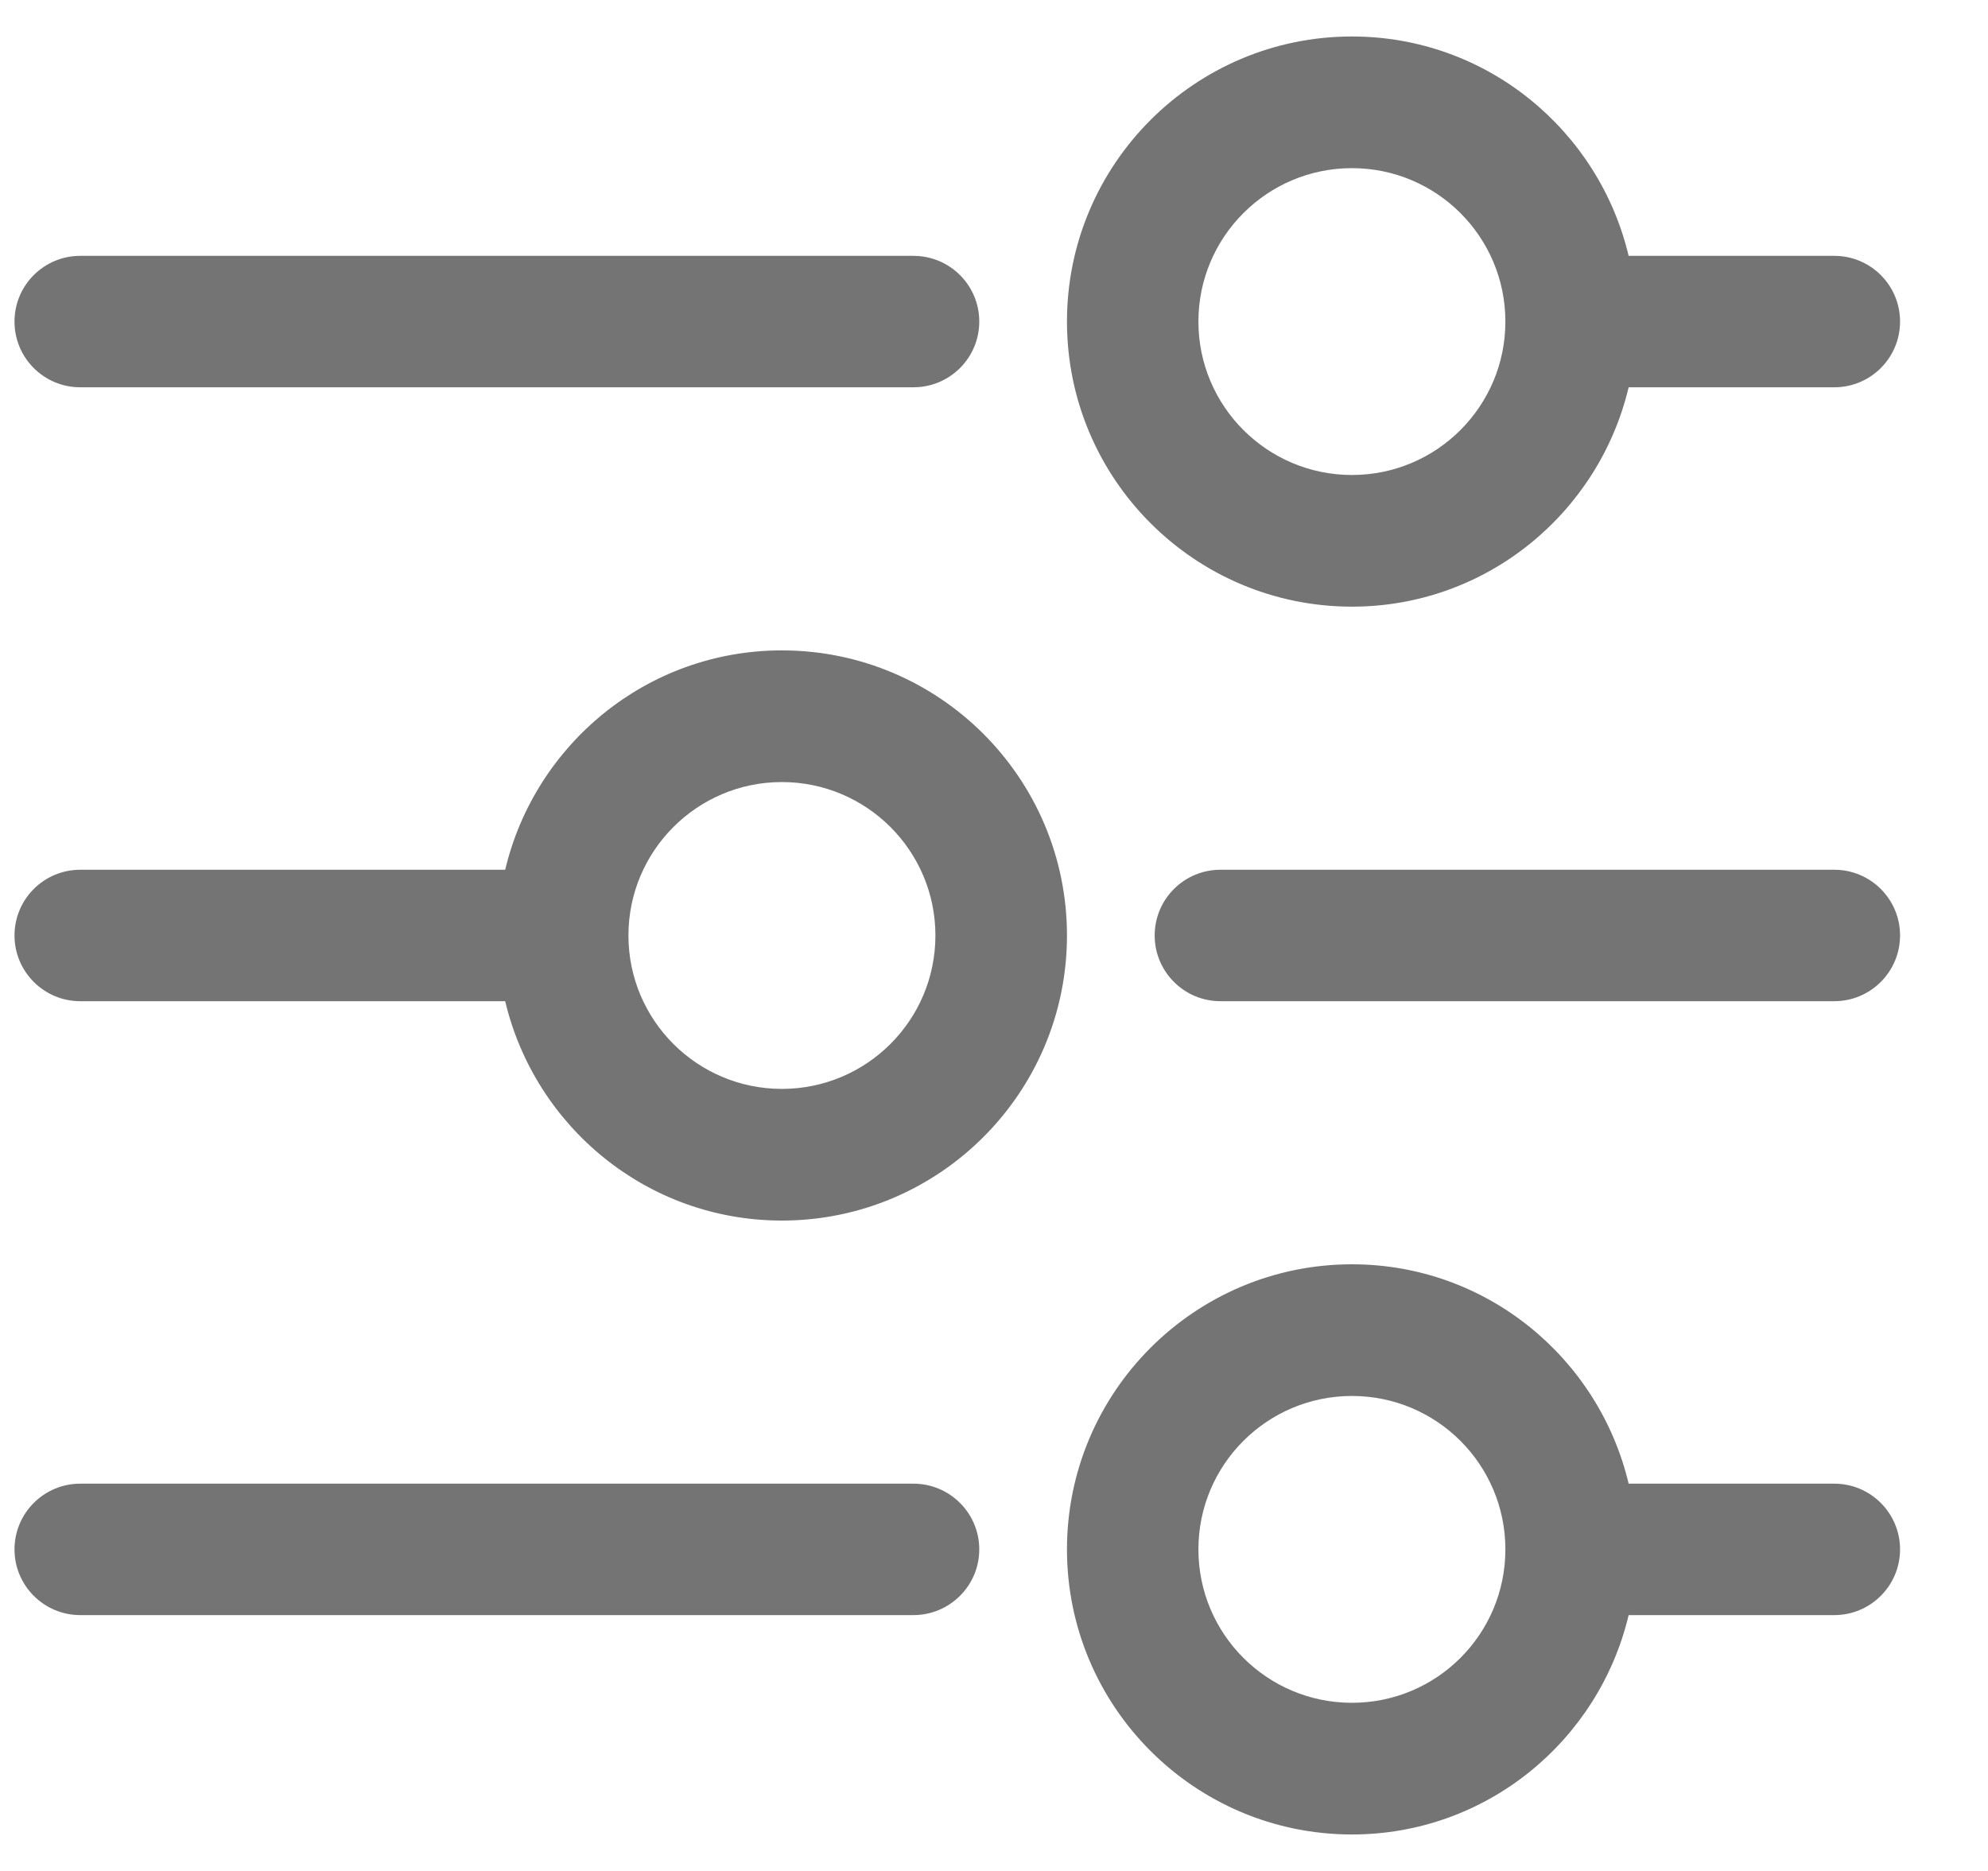 <svg width="17" height="16" viewBox="0 0 17 16" fill="none" xmlns="http://www.w3.org/2000/svg">
<path fill-rule="evenodd" clip-rule="evenodd" d="M11.561 0.312C10.216 0.312 9.124 1.405 9.124 2.75C9.124 4.096 10.216 5.188 11.561 5.188C12.712 5.188 13.672 4.386 13.927 3.312H15.686C15.996 3.312 16.248 3.061 16.248 2.75C16.248 2.439 15.996 2.188 15.686 2.188H13.927C13.672 1.114 12.712 0.312 11.561 0.312ZM11.561 1.438C12.286 1.438 12.873 2.026 12.873 2.75C12.873 3.474 12.286 4.062 11.561 4.062C10.836 4.062 10.248 3.474 10.248 2.75C10.248 2.026 10.836 1.438 11.561 1.438ZM0.686 2.188C0.376 2.188 0.124 2.439 0.124 2.75C0.124 3.061 0.376 3.312 0.686 3.312H7.811C8.122 3.312 8.374 3.061 8.374 2.75C8.374 2.439 8.122 2.188 7.811 2.188H0.686ZM6.686 5.562C5.535 5.562 4.575 6.364 4.32 7.438H0.686C0.376 7.438 0.124 7.689 0.124 8C0.124 8.31 0.376 8.562 0.686 8.562H4.32C4.575 9.636 5.535 10.438 6.686 10.438C8.032 10.438 9.124 9.345 9.124 8C9.124 6.654 8.032 5.562 6.686 5.562ZM6.686 6.688C7.411 6.688 7.999 7.276 7.999 8C7.999 8.725 7.411 9.312 6.686 9.312C5.962 9.312 5.374 8.725 5.374 8C5.374 7.276 5.962 6.688 6.686 6.688ZM10.436 7.438C10.126 7.438 9.874 7.689 9.874 8C9.874 8.31 10.126 8.562 10.436 8.562H15.686C15.996 8.562 16.248 8.31 16.248 8C16.248 7.689 15.996 7.438 15.686 7.438H10.436ZM11.561 10.812C10.216 10.812 9.124 11.905 9.124 13.25C9.124 14.595 10.216 15.688 11.561 15.688C12.712 15.688 13.672 14.886 13.927 13.812H15.686C15.996 13.812 16.248 13.56 16.248 13.25C16.248 12.94 15.996 12.688 15.686 12.688H13.927C13.672 11.614 12.712 10.812 11.561 10.812ZM11.561 11.938C12.286 11.938 12.873 12.525 12.873 13.25C12.873 13.975 12.286 14.562 11.561 14.562C10.836 14.562 10.248 13.975 10.248 13.25C10.248 12.525 10.836 11.938 11.561 11.938ZM0.686 12.688C0.376 12.688 0.124 12.94 0.124 13.25C0.124 13.56 0.376 13.812 0.686 13.812H7.811C8.122 13.812 8.374 13.56 8.374 13.25C8.374 12.94 8.122 12.688 7.811 12.688H0.686Z" fill="#747474"/>
</svg>
